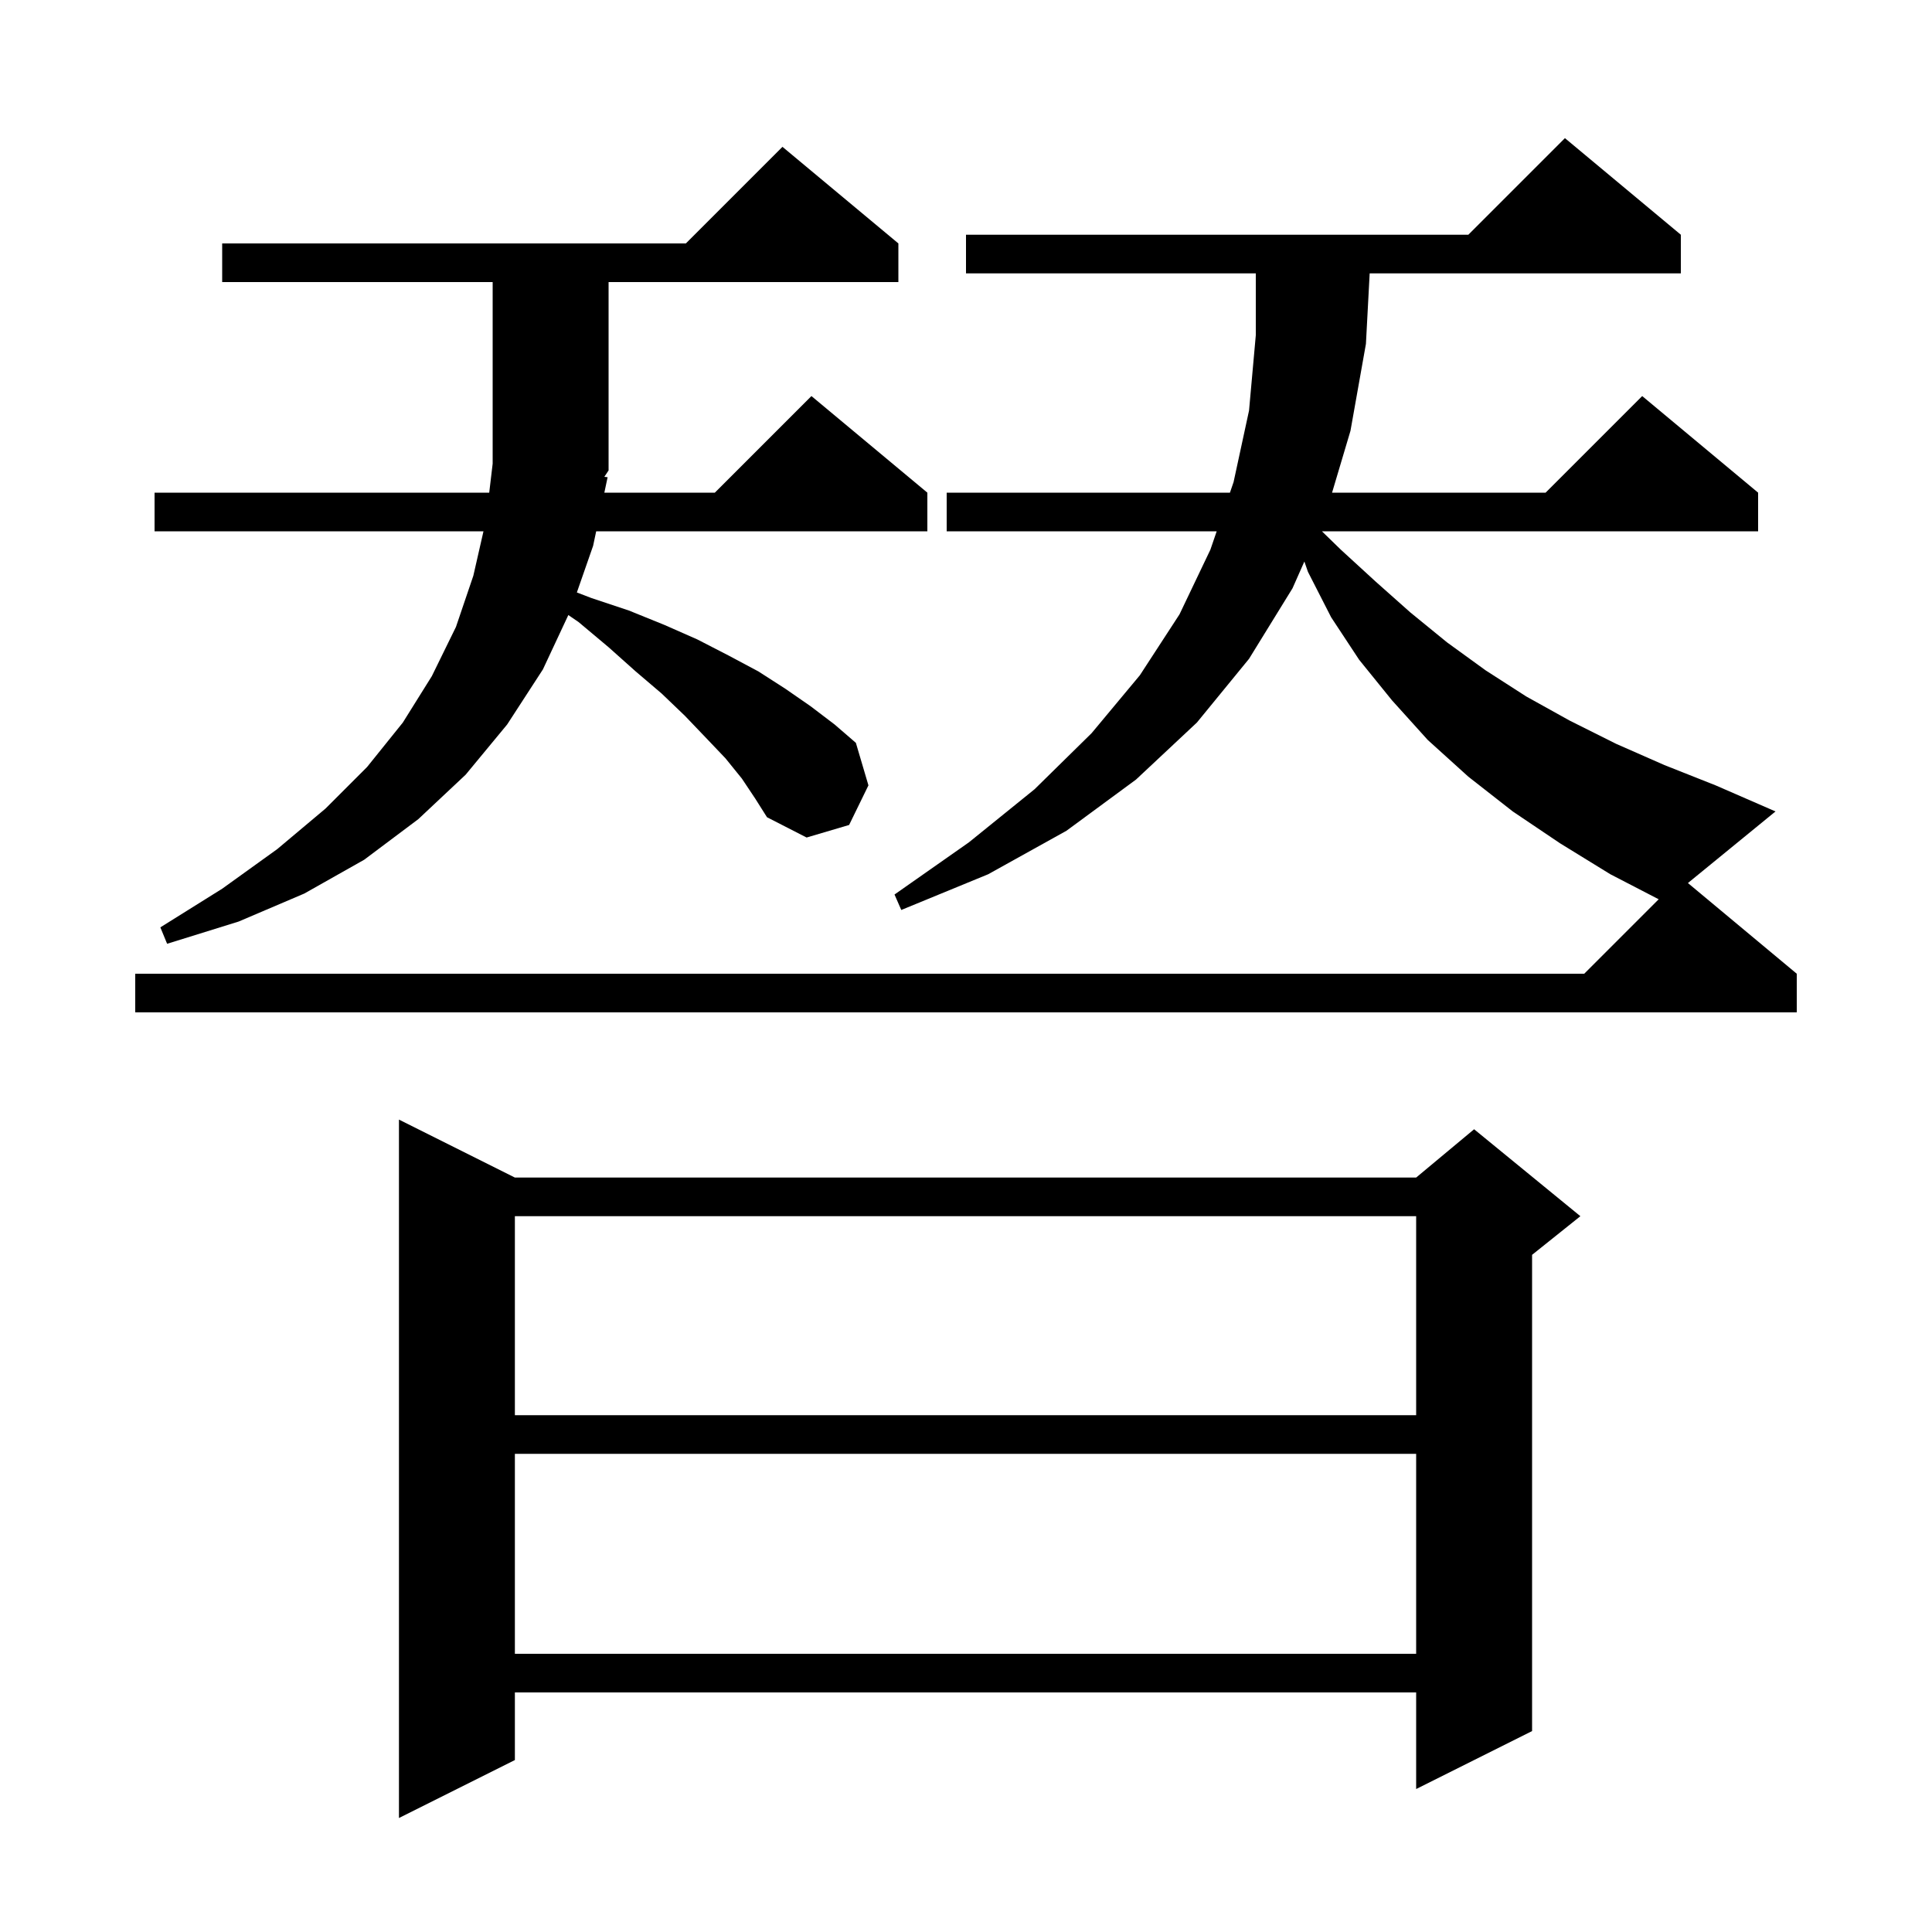 <svg xmlns="http://www.w3.org/2000/svg" xmlns:xlink="http://www.w3.org/1999/xlink" version="1.1" baseProfile="full" viewBox="0 0 200 200" width="200" height="200">
<g fill="black">
<path d="M 53.3 121.9 L 146.6 121.9 L 152.6 116.9 L 163.6 125.9 L 158.6 129.9 L 158.6 179.2 L 146.6 185.2 L 146.6 175.2 L 53.3 175.2 L 53.3 182.2 L 41.3 188.2 L 41.3 115.9 Z M 53.3 150.5 L 53.3 171.2 L 146.6 171.2 L 146.6 150.5 Z M 53.3 125.9 L 53.3 146.5 L 146.6 146.5 L 146.6 125.9 Z M 174.733 91.411 L 186.0 100.8 L 186.0 104.8 L 14.0 104.8 L 14.0 100.8 L 164.0 100.8 L 171.707 93.093 L 166.7 90.5 L 161.5 87.3 L 156.6 84.0 L 152.0 80.4 L 147.8 76.6 L 144.1 72.5 L 140.7 68.3 L 137.8 63.9 L 135.4 59.2 L 135.028 58.128 L 133.8 60.9 L 129.3 68.2 L 123.9 74.8 L 117.6 80.7 L 110.4 86.0 L 102.3 90.5 L 93.3 94.2 L 92.6 92.6 L 100.3 87.2 L 107.1 81.7 L 113.0 75.9 L 118.0 69.9 L 122.1 63.6 L 125.3 56.9 L 125.951 55.0 L 98.0 55.0 L 98.0 51.0 L 127.323 51.0 L 127.7 49.9 L 129.3 42.5 L 130.0 34.7 L 130.0 28.3 L 100.0 28.3 L 100.0 24.3 L 152.0 24.3 L 162.0 14.3 L 174.0 24.3 L 174.0 28.3 L 141.788 28.3 L 141.4 35.6 L 139.8 44.6 L 137.895 51.0 L 160.0 51.0 L 170.0 41.0 L 182.0 51.0 L 182.0 55.0 L 136.846 55.0 L 138.8 56.9 L 142.4 60.2 L 146.0 63.4 L 149.8 66.5 L 153.8 69.4 L 158.0 72.1 L 162.5 74.6 L 167.3 77.0 L 172.3 79.2 L 177.6 81.3 L 183.8 84.0 Z M 62.9 49.4 L 62.562 51.0 L 74.0 51.0 L 84.0 41.0 L 96.0 51.0 L 96.0 55.0 L 61.717 55.0 L 61.4 56.5 L 59.717 61.33 L 61.2 61.9 L 65.1 63.2 L 68.8 64.7 L 72.2 66.2 L 75.5 67.9 L 78.5 69.5 L 81.3 71.3 L 83.9 73.1 L 86.4 75.0 L 88.6 76.9 L 89.9 81.3 L 87.9 85.4 L 83.5 86.7 L 79.4 84.6 L 78.2 82.7 L 76.8 80.6 L 75.1 78.5 L 73.1 76.4 L 70.9 74.1 L 68.5 71.8 L 65.8 69.5 L 63.0 67.0 L 59.9 64.4 L 58.834 63.669 L 56.2 69.3 L 52.5 75.0 L 48.2 80.2 L 43.3 84.8 L 37.7 89.0 L 31.5 92.5 L 24.7 95.4 L 17.3 97.7 L 16.6 96.0 L 23.0 92.0 L 28.7 87.9 L 33.7 83.7 L 38.0 79.4 L 41.7 74.8 L 44.7 70.0 L 47.2 64.9 L 49.0 59.6 L 50.049 55.0 L 16.0 55.0 L 16.0 51.0 L 50.644 51.0 L 51.0 48.0 L 51.0 29.2 L 23.0 29.2 L 23.0 25.2 L 71.0 25.2 L 81.0 15.2 L 93.0 25.2 L 93.0 29.2 L 63.0 29.2 L 63.0 48.7 L 62.56 49.36 Z " />
</g>
</svg>
